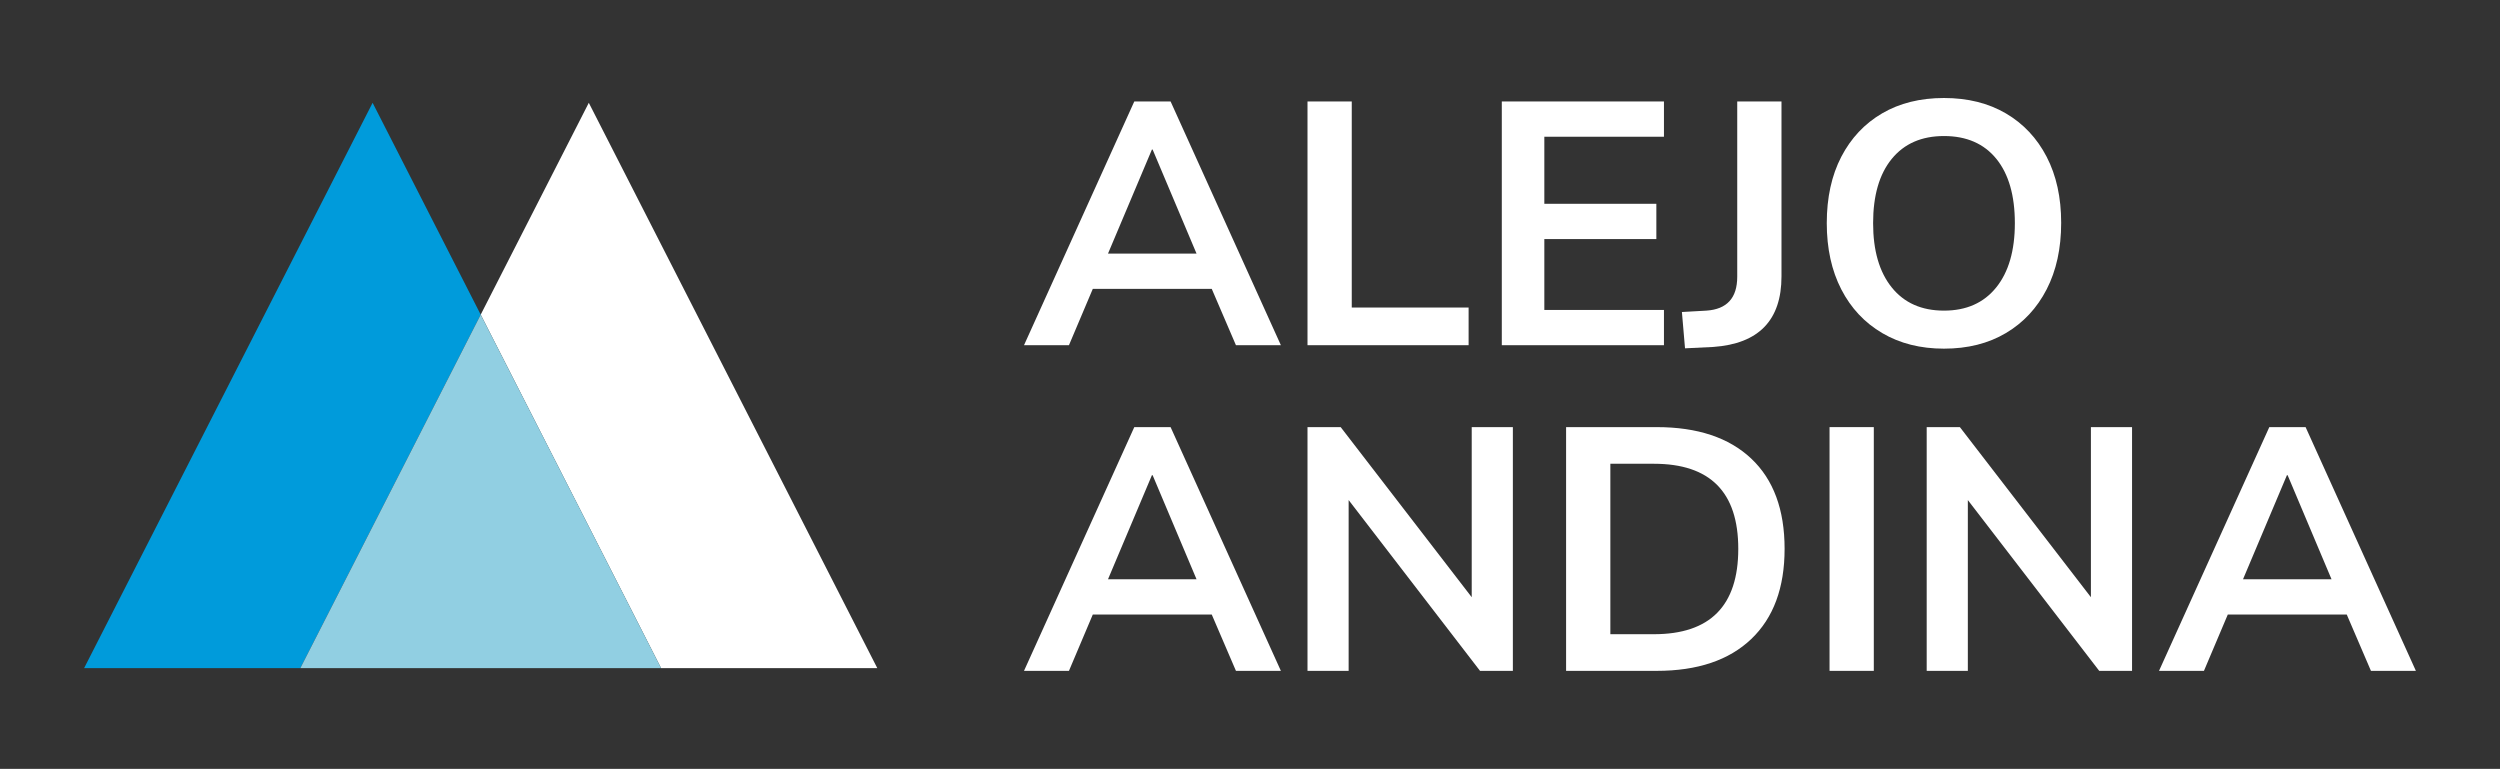<?xml version="1.0" encoding="utf-8"?>
<!-- Generator: Adobe Illustrator 16.0.0, SVG Export Plug-In . SVG Version: 6.00 Build 0)  -->
<!DOCTYPE svg PUBLIC "-//W3C//DTD SVG 1.1//EN" "http://www.w3.org/Graphics/SVG/1.1/DTD/svg11.dtd">
<svg version="1.1" id="Capa_1" xmlns="http://www.w3.org/2000/svg" xmlns:xlink="http://www.w3.org/1999/xlink" x="0px" y="0px"
	 width="367.018px" height="112.874px" viewBox="0 0 367.018 112.874" enable-background="new 0 0 367.018 112.874"
	 xml:space="preserve">
<rect x="0" y="0" width="367.018" height="112.874" fill="#333333" stroke="none"/>
<g>
	<g>
		<path fill="#FFFFFF" d="M150.331,50.679l16.191-35.784h5.329l16.191,35.784h-6.598l-3.553-8.274h-17.46l-3.502,8.274H150.331z
			 M169.111,21.952l-6.447,15.275h12.994l-6.446-15.275H169.111z"/>
		<path fill="#FFFFFF" d="M191.951,50.679V14.895h6.496v30.252h17.155v5.532H191.951z"/>
		<path fill="#FFFFFF" d="M220.475,50.679V14.895h23.805v5.178h-17.561v9.846h16.445v5.178h-16.445v10.406h17.561v5.176H220.475z"/>
		<path fill="#FFFFFF" d="M247.373,51.136l-0.457-5.331l3.605-0.203c3.01-0.203,4.518-1.859,4.518-4.975V14.895h6.496v25.682
			c0,6.43-3.334,9.881-10,10.356L247.373,51.136z"/>
		<path fill="#FFFFFF" d="M285.389,51.185c-3.451,0-6.471-0.76-9.059-2.284c-2.59-1.521-4.594-3.662-6.016-6.42
			c-1.42-2.758-2.131-5.998-2.131-9.721c0-3.756,0.711-7.004,2.131-9.744c1.422-2.74,3.418-4.863,5.99-6.371
			c2.57-1.504,5.6-2.258,9.084-2.258c3.486,0,6.514,0.754,9.086,2.258c2.57,1.508,4.568,3.631,5.988,6.371
			c1.422,2.74,2.133,5.973,2.133,9.693c0,3.758-0.711,7.014-2.133,9.771c-1.42,2.758-3.418,4.898-5.988,6.42
			C291.902,50.425,288.875,51.185,285.389,51.185z M285.389,45.602c3.283,0,5.836-1.133,7.666-3.4
			c1.826-2.266,2.74-5.414,2.74-9.441c0-4.059-0.906-7.207-2.715-9.439c-1.813-2.232-4.375-3.35-7.691-3.35
			c-3.281,0-5.838,1.117-7.664,3.35s-2.74,5.381-2.74,9.439c0,4.027,0.914,7.176,2.74,9.441
			C279.551,44.469,282.107,45.602,285.389,45.602z"/>
		<path fill="#FFFFFF" d="M150.331,98.487l16.191-35.783h5.329l16.191,35.783h-6.598l-3.553-8.273h-17.46l-3.502,8.273H150.331z
			 M169.111,69.759l-6.447,15.277h12.994l-6.446-15.277H169.111z"/>
		<path fill="#FFFFFF" d="M191.951,98.487V62.704h4.871l19.237,24.971V62.704h6.041v35.783h-4.822L197.99,73.413v25.074H191.951z"/>
		<path fill="#FFFFFF" d="M229.914,98.487V62.704h13.299c5.988,0,10.615,1.539,13.881,4.619c3.266,3.078,4.898,7.496,4.898,13.248
			c0,5.717-1.633,10.135-4.898,13.246c-3.266,3.113-7.893,4.67-13.881,4.67H229.914z M236.412,93.106h6.395
			c8.256,0,12.385-4.18,12.385-12.535c0-8.326-4.129-12.488-12.385-12.488h-6.395V93.106z"/>
		<path fill="#FFFFFF" d="M268.59,98.487V62.704h6.498v35.783H268.59z"/>
		<path fill="#FFFFFF" d="M282.852,98.487V62.704h4.873l19.236,24.971V62.704H313v35.783h-4.82l-19.287-25.074v25.074H282.852z"/>
		<path fill="#FFFFFF" d="M316.959,98.487l16.191-35.783h5.328l16.191,35.783h-6.598l-3.553-8.273h-17.461l-3.502,8.273H316.959z
			 M335.738,69.759l-6.445,15.277h12.992l-6.445-15.277H335.738z"/>
	</g>
	<g>
		<polygon fill="#009BDB" points="54.701,15.092 12.347,98.089 44.088,98.089 70.571,46.192 		"/>
		<polygon fill="#FFFFFF" points="86.441,15.092 70.571,46.192 97.053,98.089 128.794,98.089 		"/>
		<polygon fill="#91CFE2" points="44.088,98.089 97.053,98.089 70.571,46.192 		"/>
	</g>
</g>
</svg>
